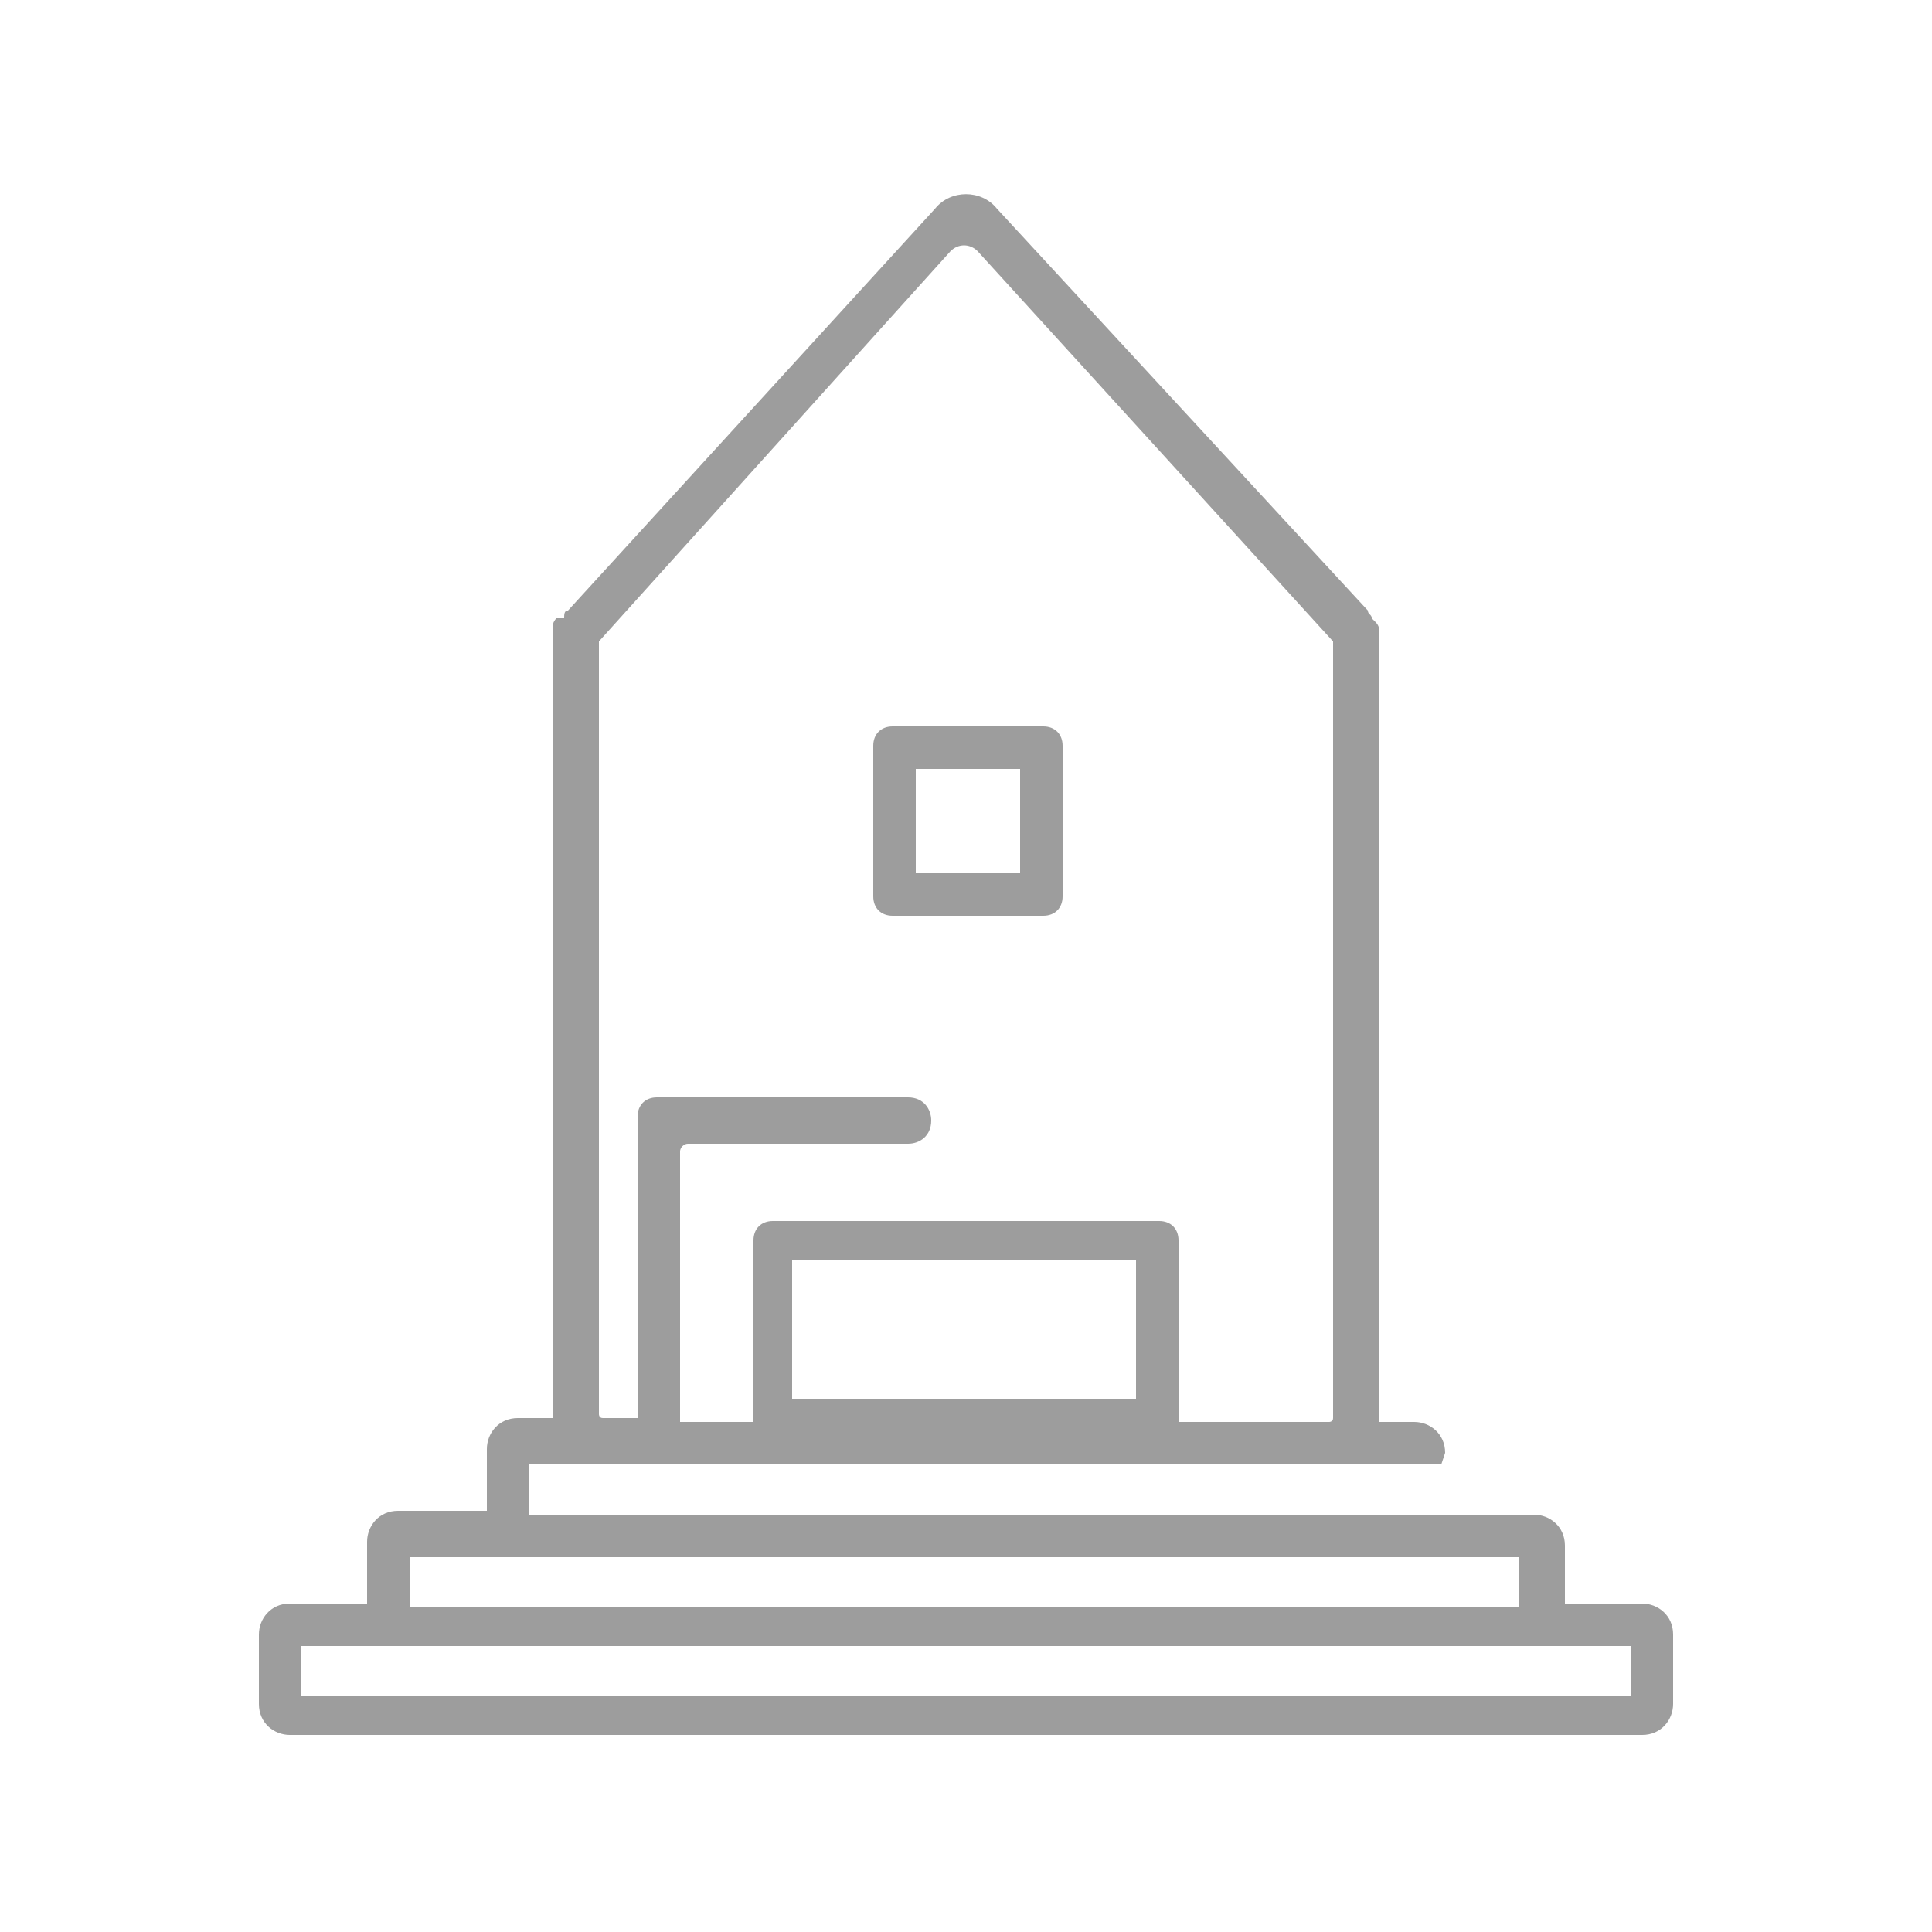 <?xml version="1.0" encoding="utf-8"?>
<!-- Generator: Adobe Illustrator 23.1.0, SVG Export Plug-In . SVG Version: 6.00 Build 0)  -->
<svg fill="#9D9D9D" version="1.1" id="Layer_1" xmlns="http://www.w3.org/2000/svg" xmlns:xlink="http://www.w3.org/1999/xlink" x="0px" y="0px"
	 viewBox="0 0 50 50" style="enable-background:new 0 0 50 50;" xml:space="preserve">
<g>
	<path d="M23.1,23.7h3.9c0.3,0,0.5-0.2,0.5-0.5v-3.9c0-0.3-0.2-0.5-0.5-0.5h-3.9c-0.3,0-0.5,0.2-0.5,0.5v3.9
		C22.6,23.5,22.8,23.7,23.1,23.7z M23.7,19.9h2.7v2.7h-2.7V19.9z M37.4,37.6c0-0.5-0.4-0.8-0.8-0.8h-0.9V16.5c0,0,0-0.1,0-0.1
		c0-0.1,0-0.2-0.1-0.3l-0.1-0.1c0-0.1-0.1-0.1-0.1-0.2L25.8,5.4c-0.4-0.5-1.2-0.5-1.6,0l-9.5,10.4c-0.1,0-0.1,0.1-0.1,0.2L14.4,16
		c-0.1,0.1-0.1,0.2-0.1,0.3c0,0,0,0.1,0,0.1v20.3h-0.9c-0.5,0-0.8,0.4-0.8,0.8v1.6h-2.3c-0.5,0-0.8,0.4-0.8,0.8v1.6h-2
		c-0.5,0-0.8,0.4-0.8,0.8v1.8c0,0.5,0.4,0.8,0.8,0.8h35c0.5,0,0.8-0.4,0.8-0.8v-1.8c0-0.5-0.4-0.8-0.8-0.8h-2V40
		c0-0.5-0.4-0.8-0.8-0.8h-26v-1.3h1.5h19.5h2.6L37.4,37.6z M24.6,6.5c0.2-0.2,0.5-0.2,0.7,0l9.2,10.1v20.1c0,0.1-0.1,0.1-0.1,0.1
		h-3.9v-4.7c0-0.3-0.2-0.5-0.5-0.5H20c-0.3,0-0.5,0.2-0.5,0.5v4.7h-1.9v-7c0-0.1,0.1-0.2,0.2-0.2h5.7c0.3,0,0.6-0.2,0.6-0.6
		c0-0.3-0.2-0.6-0.6-0.6h-6.5c-0.3,0-0.5,0.2-0.5,0.5v7.8h-0.9c-0.1,0-0.1-0.1-0.1-0.1V16.6L24.6,6.5z M20.5,36.2v-3.6h8.9v3.6H20.5
		z M10.6,40.3h2.8h23.1h2.8v1.3H10.6V40.3z M42.2,43.9H7.8v-1.3h2.5h29.4h2.5V43.9z"/>
</g>
</svg>
